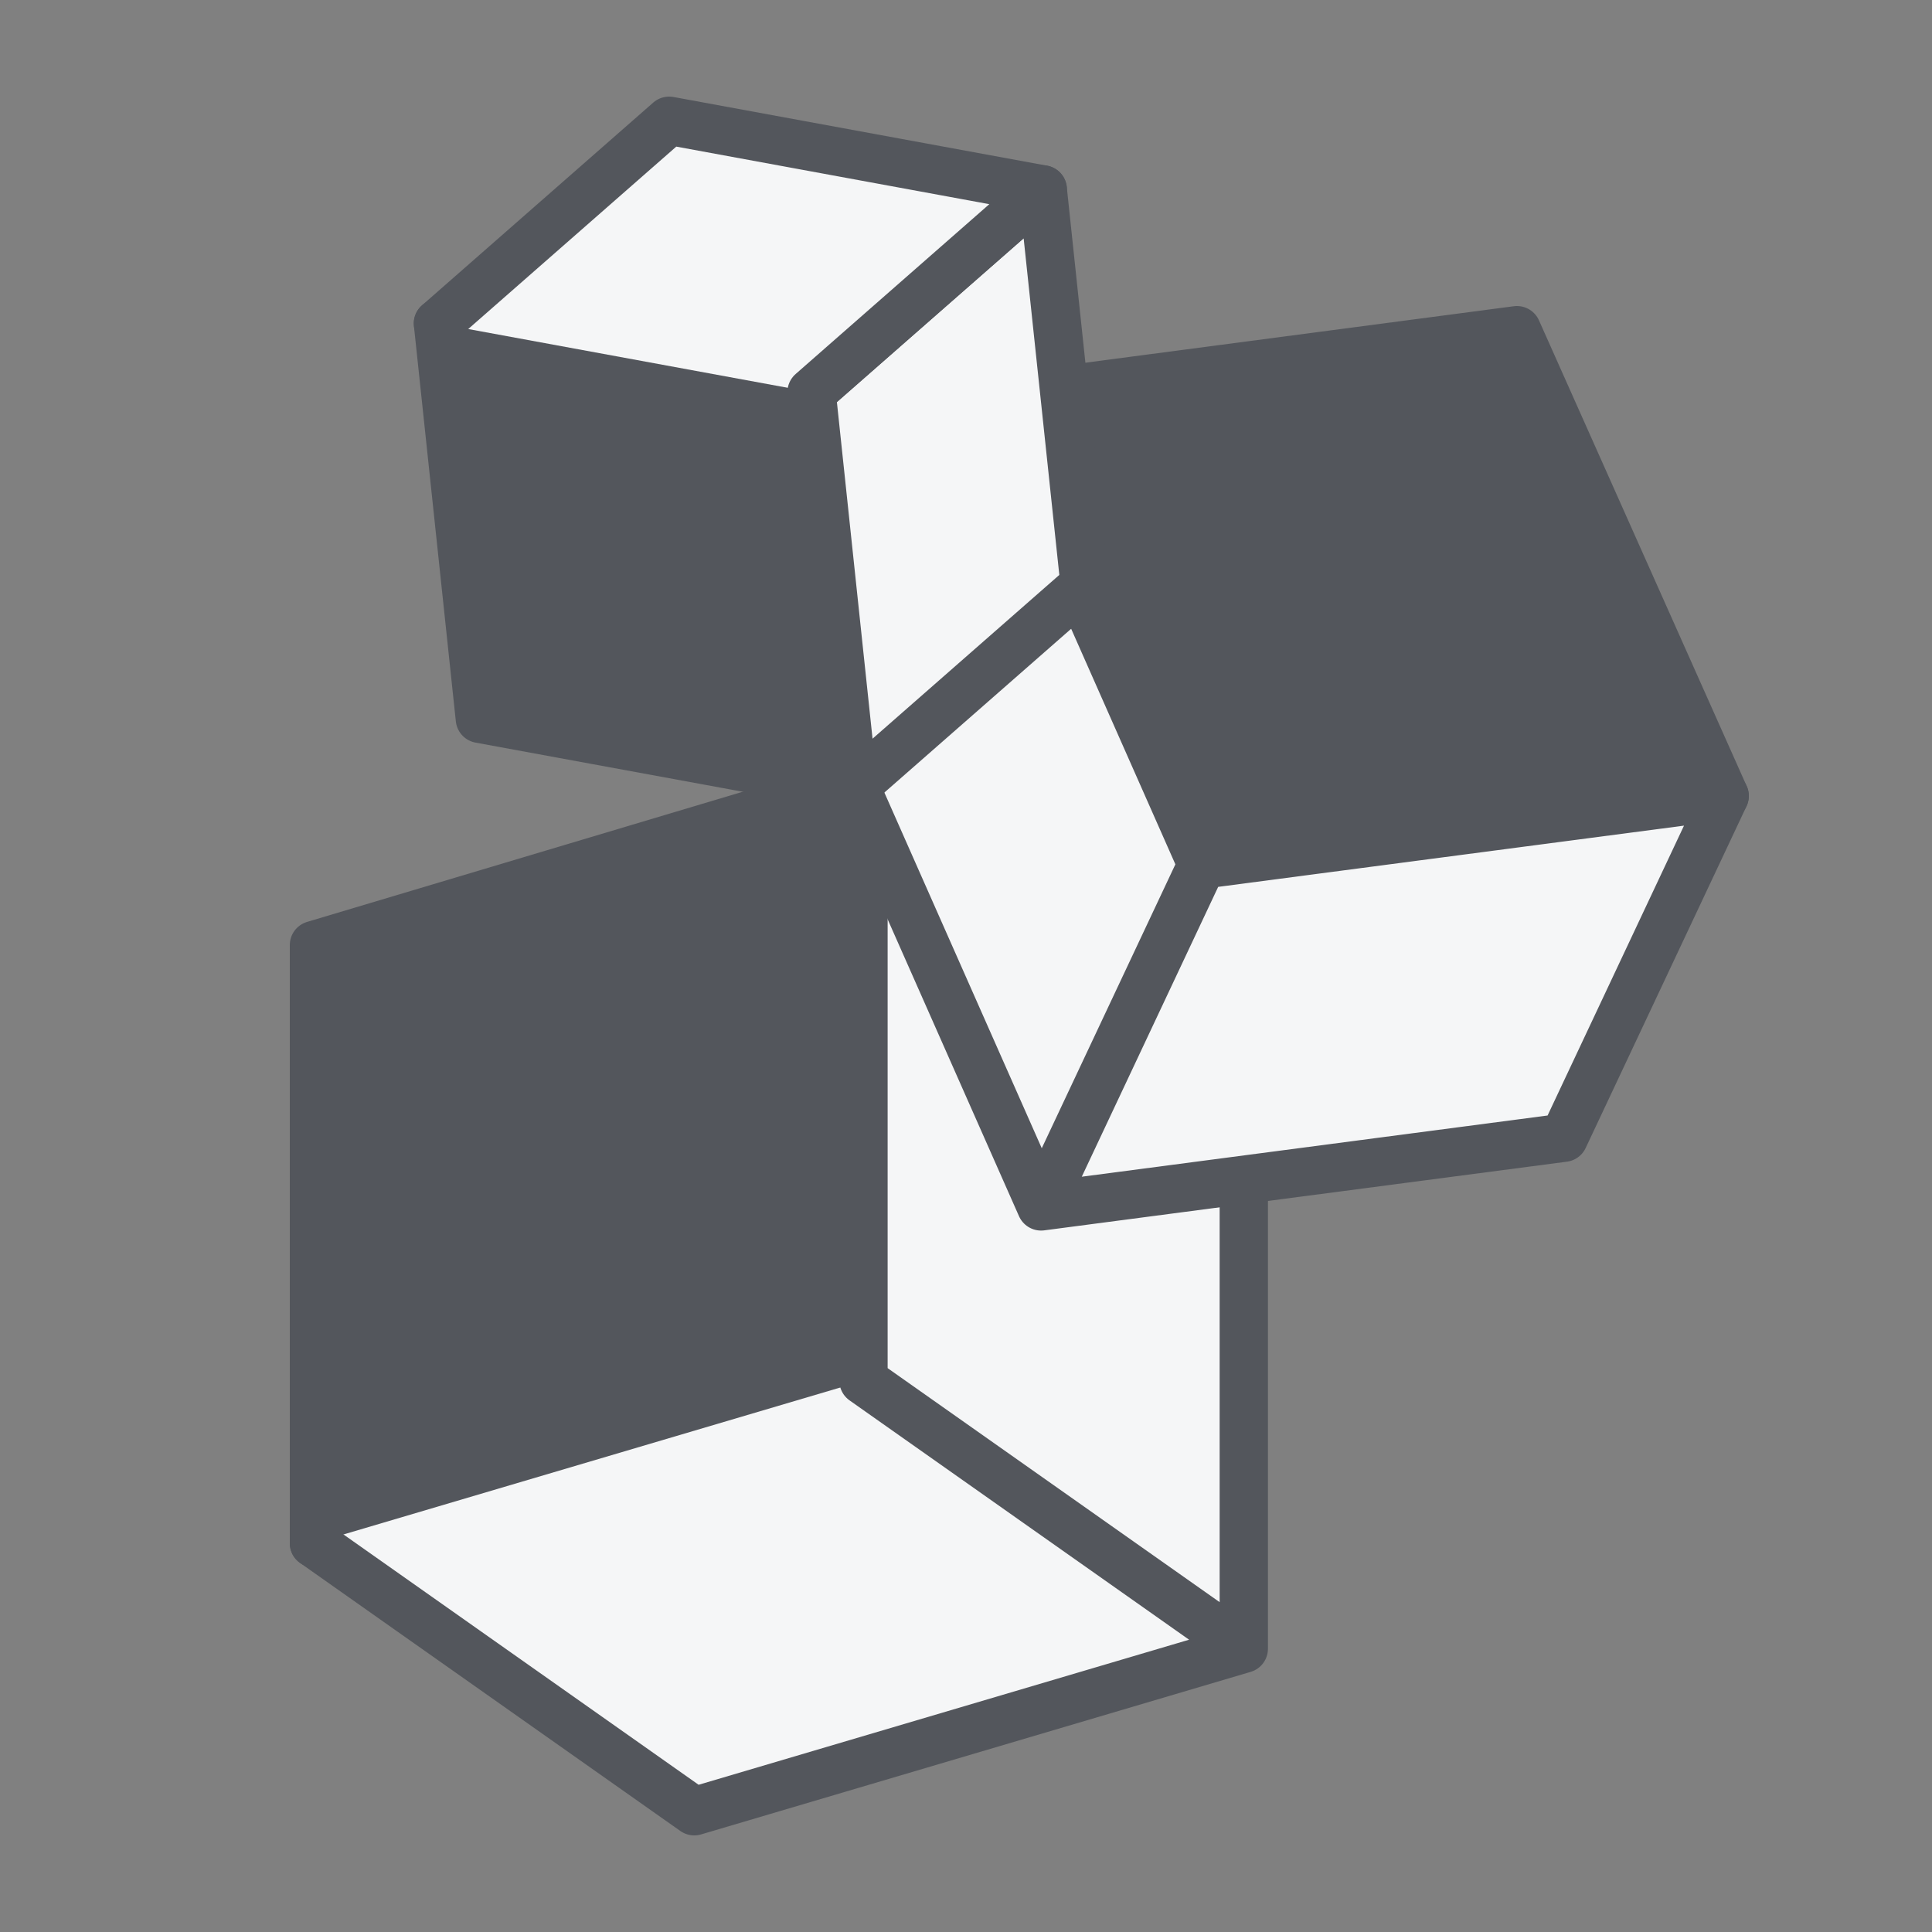 <svg width="80" height="80" viewBox="0 0 80 80" xmlns="http://www.w3.org/2000/svg">
    <rect x="0" y="0" width="80" height="80" fill="#808080" stroke="none"/>
    <g fill="none" fill-rule="evenodd">
        <path fill="none" d="M0 0h80v80H0z"/>
        <g fill-rule="nonzero" stroke="#53565C" stroke-linejoin="round" stroke-width="2">
            <path fill="#53565C" d="m13 63.9 22.755-6.73V32.334L13 39.133z"/>
            <path fill="#F5F6F7" stroke-linecap="round" d="m51.503 68.27-15.748-11.1V32.334l15.748 11.1zM35.755 57.17l15.748 11.1L28.748 75 13 63.9"/>
            <g>
                <path fill="#53565C" d="m62.812 13.672-21.576 2.844 8.533 19.287 21.645-2.845z"/>
                <path fill="#F5F6F7" stroke-linecap="round" d="m34.576 30.669 6.66-14.153 8.533 19.287-6.66 14.152zM64.754 47.111 43.11 49.955l6.66-14.152 21.645-2.845z"/>
            </g>
            <g>
                <path fill="#53565C" d="m18.134 13.394 15.47 2.845L35.34 32.61l-15.47-2.844z"/>
                <path fill="#F5F6F7" stroke-linecap="round" d="m43.178 7.844-9.573 8.395 1.734 16.372 9.574-8.394z"/>
                <path fill="#F5F6F7" stroke-linecap="round" d="m33.605 16.239 9.573-8.395L27.708 5l-9.574 8.394"/>
            </g>
        </g>
    </g>
</svg>
